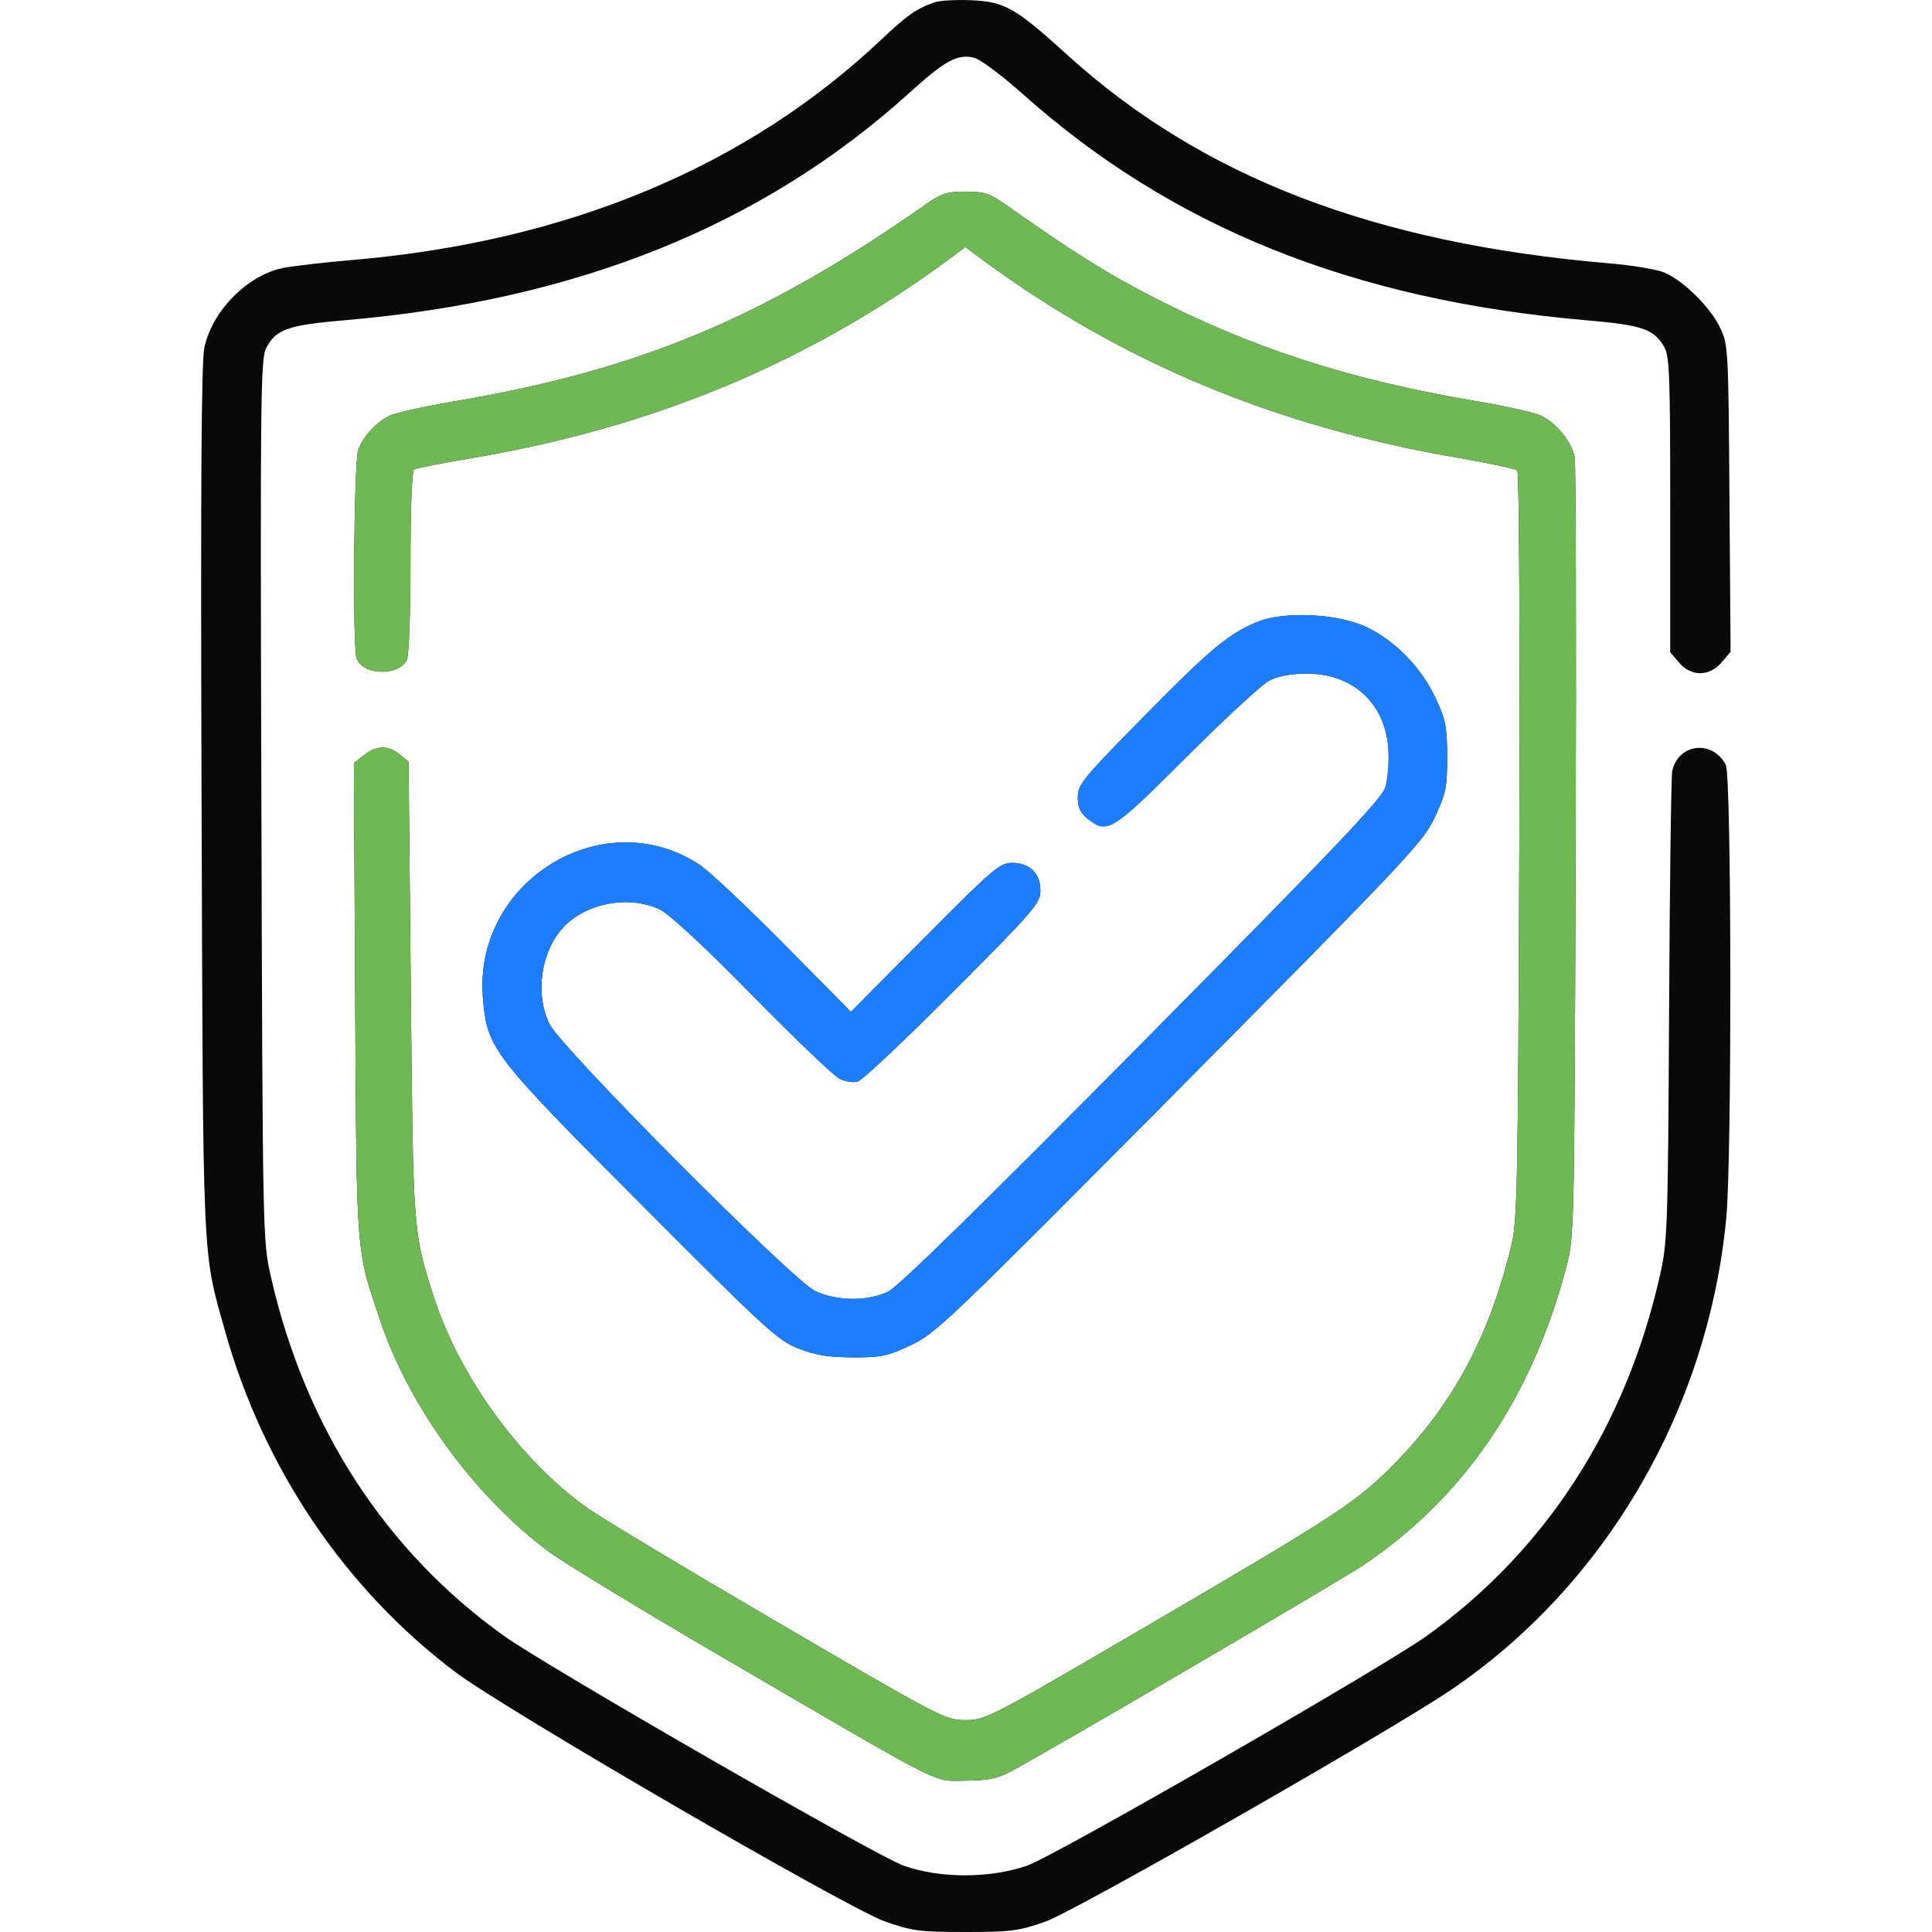 <svg width="24" height="24" viewBox="0 0 24 24" fill="none" xmlns="http://www.w3.org/2000/svg">
<path fill-rule="evenodd" clip-rule="evenodd" d="M11.617 0.027C11.395 0.1 11.271 0.186 10.954 0.486C9.282 2.068 7.055 2.999 4.395 3.228C4.052 3.257 3.661 3.302 3.526 3.327C3.08 3.411 2.633 3.861 2.538 4.322C2.501 4.504 2.491 6.094 2.504 9.946C2.523 15.805 2.51 15.515 2.796 16.536C3.274 18.24 4.287 19.74 5.658 20.772C6.278 21.239 10.523 23.703 10.995 23.87C11.328 23.987 11.424 24 11.992 24C12.56 24 12.656 23.987 12.989 23.87C13.362 23.738 17.256 21.513 18.024 20.993C19.945 19.693 21.221 17.503 21.445 15.125C21.515 14.388 21.51 9.635 21.439 9.502C21.273 9.186 20.85 9.234 20.773 9.577C20.76 9.634 20.742 10.97 20.734 12.545C20.72 15.259 20.714 15.432 20.62 15.845C20.197 17.723 19.198 19.267 17.721 20.323C17.17 20.718 13.102 23.056 12.761 23.175C12.297 23.336 11.678 23.337 11.223 23.175C10.884 23.055 6.809 20.712 6.263 20.323C4.793 19.275 3.79 17.73 3.366 15.863C3.263 15.412 3.263 15.385 3.247 9.939C3.232 4.969 3.237 4.456 3.306 4.325C3.429 4.09 3.572 4.039 4.284 3.978C7.165 3.732 9.472 2.803 11.294 1.156C11.742 0.751 11.89 0.67 12.097 0.716C12.173 0.733 12.439 0.931 12.706 1.169C14.561 2.824 16.811 3.728 19.7 3.978C20.398 4.038 20.544 4.087 20.672 4.307C20.739 4.421 20.748 4.657 20.748 6.27V8.103L20.858 8.231C21.008 8.408 21.235 8.406 21.387 8.228L21.498 8.097L21.484 6.19C21.471 4.308 21.469 4.279 21.363 4.062C21.239 3.808 20.908 3.483 20.672 3.384C20.582 3.346 20.274 3.295 19.988 3.271C17.07 3.023 14.928 2.198 13.256 0.68C12.616 0.098 12.48 0.021 12.066 0.003C11.885 -0.005 11.682 0.006 11.617 0.027ZM11.522 2.524C9.499 3.946 7.95 4.595 5.644 4.986C5.266 5.05 4.899 5.132 4.829 5.169C4.663 5.256 4.511 5.423 4.45 5.588C4.396 5.732 4.378 8.044 4.43 8.18C4.51 8.389 4.945 8.403 5.053 8.2C5.079 8.151 5.099 7.633 5.099 6.987C5.099 6.302 5.117 5.849 5.144 5.832C5.169 5.816 5.491 5.753 5.858 5.691C8.118 5.311 10.071 4.494 11.817 3.199L11.992 3.069L12.167 3.199C13.916 4.495 15.84 5.299 18.13 5.69C18.503 5.754 18.827 5.824 18.849 5.846C18.871 5.869 18.882 7.966 18.873 10.507C18.858 14.65 18.849 15.162 18.778 15.456C18.505 16.595 18.057 17.435 17.326 18.179C16.858 18.656 16.628 18.807 14.321 20.156C12.292 21.343 12.243 21.369 11.992 21.368C11.742 21.367 11.686 21.338 9.663 20.155C8.523 19.489 7.455 18.847 7.29 18.729C6.453 18.13 5.699 17.087 5.382 16.09C5.131 15.301 5.132 15.318 5.103 12.295L5.075 9.462L4.965 9.372C4.822 9.255 4.676 9.258 4.521 9.381L4.396 9.48L4.412 12.421C4.43 15.646 4.419 15.506 4.73 16.424C5.089 17.479 5.885 18.572 6.799 19.262C6.978 19.398 7.983 20.009 9.033 20.621C11.81 22.24 11.578 22.122 11.992 22.12C12.262 22.119 12.387 22.095 12.544 22.012C12.962 21.793 16.639 19.641 16.929 19.447C18.184 18.605 19.025 17.372 19.456 15.743C19.556 15.367 19.557 15.306 19.573 10.597C19.582 7.976 19.576 5.763 19.561 5.68C19.528 5.499 19.345 5.268 19.156 5.169C19.081 5.13 18.712 5.046 18.336 4.983C16.749 4.716 15.521 4.316 14.248 3.652C13.711 3.372 13.33 3.131 12.488 2.539C12.294 2.403 12.222 2.38 11.994 2.38C11.771 2.38 11.692 2.404 11.522 2.524ZM15.621 7.725C15.264 7.87 15.031 8.065 14.193 8.917C13.45 9.672 13.389 9.747 13.389 9.904C13.389 10.031 13.42 10.098 13.512 10.171C13.757 10.365 13.809 10.332 14.737 9.405C15.213 8.93 15.675 8.502 15.765 8.455C15.872 8.399 16.031 8.369 16.23 8.368C16.806 8.365 17.211 8.739 17.247 9.306C17.257 9.469 17.24 9.683 17.208 9.782C17.163 9.928 16.57 10.55 14.187 12.957C12.207 14.958 11.161 15.983 11.034 16.045C10.784 16.167 10.404 16.165 10.129 16.04C9.856 15.916 6.975 13.022 6.827 12.723C6.642 12.351 6.718 11.82 6.999 11.518C7.28 11.216 7.815 11.117 8.196 11.297C8.312 11.352 8.741 11.749 9.337 12.356C9.862 12.89 10.351 13.358 10.422 13.396C10.496 13.436 10.597 13.453 10.655 13.435C10.712 13.419 11.245 12.916 11.841 12.318C12.854 11.302 12.924 11.22 12.924 11.062C12.924 10.848 12.791 10.719 12.57 10.719C12.421 10.719 12.332 10.795 11.489 11.644L10.57 12.569L9.733 11.722C9.272 11.256 8.8 10.813 8.684 10.738C7.486 9.958 5.879 10.951 5.999 12.396C6.051 13.026 6.105 13.096 7.973 14.969C9.514 16.516 9.661 16.65 9.919 16.752C10.133 16.835 10.293 16.861 10.595 16.862C10.946 16.863 11.027 16.846 11.317 16.709C11.625 16.564 11.803 16.393 14.656 13.518C17.503 10.647 17.678 10.461 17.824 10.151C17.962 9.855 17.977 9.78 17.977 9.4C17.976 9.026 17.959 8.941 17.833 8.672C17.658 8.298 17.342 7.97 16.988 7.796C16.637 7.623 15.959 7.587 15.621 7.725Z" fill="#090909"/>
<path fill-rule="evenodd" clip-rule="evenodd" d="M11.522 2.524C9.499 3.946 7.95 4.595 5.644 4.986C5.266 5.05 4.899 5.132 4.829 5.169C4.663 5.256 4.511 5.423 4.45 5.588C4.396 5.732 4.378 8.044 4.43 8.18C4.51 8.389 4.945 8.403 5.053 8.2C5.079 8.151 5.099 7.633 5.099 6.987C5.099 6.302 5.117 5.849 5.144 5.832C5.169 5.816 5.49 5.753 5.858 5.691C8.118 5.311 10.071 4.494 11.817 3.199L11.992 3.069L12.167 3.199C13.916 4.495 15.84 5.299 18.13 5.69C18.503 5.754 18.827 5.824 18.849 5.846C18.871 5.869 18.882 7.966 18.873 10.507C18.858 14.65 18.849 15.162 18.778 15.456C18.505 16.595 18.057 17.435 17.326 18.179C16.858 18.656 16.628 18.807 14.321 20.156C12.292 21.343 12.243 21.369 11.992 21.368C11.742 21.367 11.686 21.338 9.663 20.155C8.523 19.489 7.455 18.847 7.29 18.729C6.453 18.13 5.699 17.087 5.382 16.09C5.131 15.301 5.132 15.318 5.103 12.295L5.075 9.462L4.965 9.372C4.822 9.255 4.676 9.258 4.521 9.381L4.396 9.48L4.412 12.421C4.43 15.646 4.419 15.506 4.73 16.424C5.089 17.479 5.885 18.572 6.799 19.262C6.978 19.398 7.983 20.009 9.033 20.621C11.81 22.24 11.578 22.122 11.992 22.12C12.262 22.119 12.387 22.095 12.544 22.012C12.962 21.793 16.639 19.641 16.929 19.447C18.184 18.605 19.025 17.372 19.456 15.743C19.556 15.367 19.557 15.306 19.573 10.597C19.582 7.976 19.576 5.763 19.561 5.68C19.528 5.499 19.345 5.268 19.156 5.169C19.081 5.13 18.712 5.046 18.336 4.983C16.749 4.716 15.521 4.316 14.248 3.652C13.711 3.372 13.33 3.131 12.488 2.539C12.294 2.403 12.222 2.38 11.994 2.38C11.771 2.38 11.692 2.404 11.522 2.524Z" fill="#6FB955"/>
<path fill-rule="evenodd" clip-rule="evenodd" d="M15.621 7.725C15.264 7.87 15.031 8.065 14.193 8.917C13.45 9.672 13.389 9.747 13.389 9.904C13.389 10.031 13.42 10.098 13.512 10.171C13.757 10.365 13.809 10.332 14.737 9.405C15.213 8.93 15.675 8.502 15.765 8.455C15.872 8.399 16.031 8.369 16.23 8.368C16.806 8.365 17.211 8.739 17.247 9.306C17.257 9.469 17.24 9.683 17.208 9.782C17.163 9.928 16.57 10.55 14.187 12.957C12.207 14.958 11.161 15.983 11.034 16.045C10.784 16.167 10.404 16.165 10.129 16.04C9.856 15.916 6.975 13.022 6.827 12.723C6.642 12.351 6.718 11.82 6.999 11.518C7.28 11.216 7.815 11.117 8.196 11.297C8.312 11.352 8.741 11.749 9.337 12.356C9.862 12.89 10.351 13.358 10.422 13.396C10.496 13.436 10.597 13.453 10.655 13.435C10.712 13.419 11.245 12.916 11.841 12.318C12.854 11.302 12.924 11.22 12.924 11.062C12.924 10.848 12.791 10.719 12.57 10.719C12.421 10.719 12.332 10.795 11.489 11.644L10.57 12.569L9.733 11.722C9.272 11.256 8.8 10.813 8.684 10.738C7.486 9.958 5.879 10.951 5.999 12.396C6.051 13.026 6.105 13.096 7.973 14.969C9.514 16.516 9.661 16.65 9.919 16.752C10.133 16.835 10.293 16.861 10.595 16.862C10.946 16.863 11.027 16.846 11.317 16.709C11.625 16.564 11.803 16.393 14.656 13.518C17.503 10.647 17.678 10.461 17.824 10.151C17.962 9.855 17.977 9.78 17.977 9.4C17.976 9.026 17.959 8.941 17.833 8.672C17.658 8.298 17.342 7.97 16.988 7.796C16.637 7.623 15.959 7.587 15.621 7.725Z" fill="#1C7EFF"/>
</svg>
